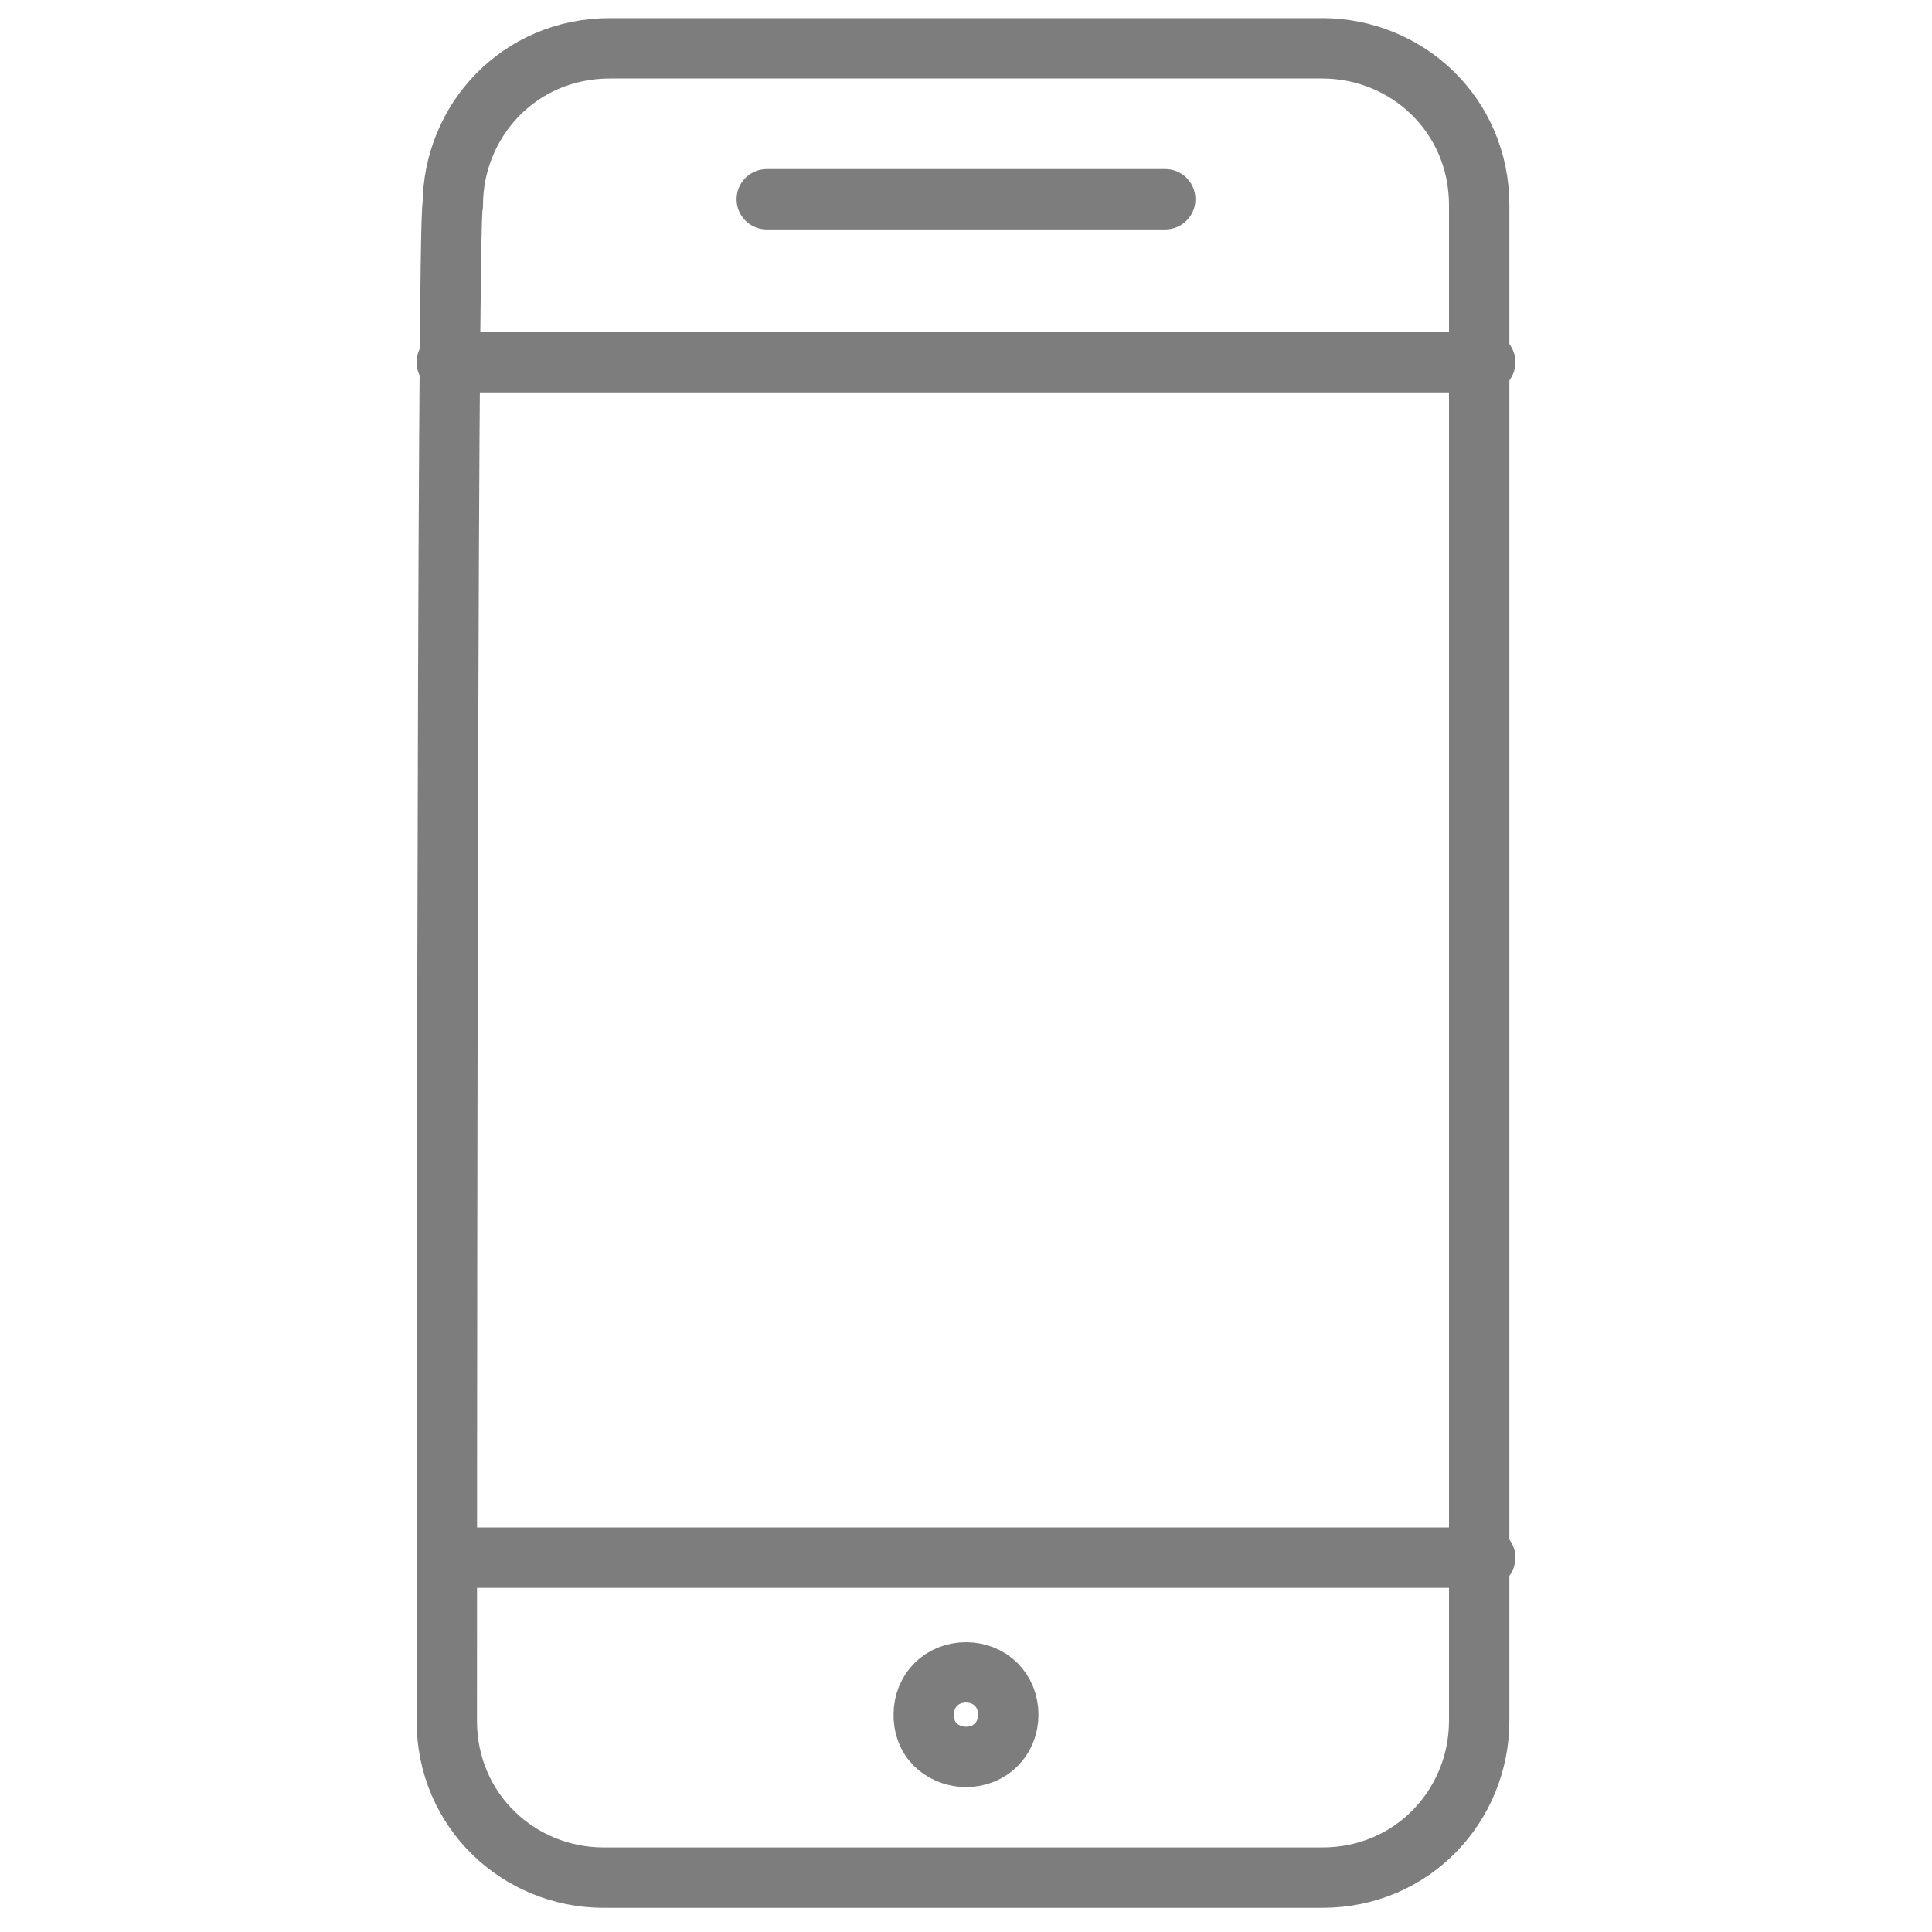<?xml version="1.0" encoding="utf-8"?>
<!-- Generator: Adobe Illustrator 19.2.0, SVG Export Plug-In . SVG Version: 6.00 Build 0)  -->
<svg version="1.2" baseProfile="tiny" id="Layer_1" xmlns="http://www.w3.org/2000/svg" xmlns:xlink="http://www.w3.org/1999/xlink"
	 x="0px" y="0px" viewBox="0 0 32 32" xml:space="preserve">
<g>
	<path fill="none" stroke="#7D7D7D" stroke-linecap="round" stroke-linejoin="round" stroke-miterlimit="10" d="M7.5,3.4
		c0-1.4,1.1-2.6,2.6-2.6h11.8c1.4,0,2.6,1.1,2.6,2.6v25.1c0,1.4-1.1,2.6-2.6,2.6H10c-1.4,0-2.6-1.1-2.6-2.6
		C7.4,28.5,7.4,3.3,7.5,3.4z"/>
	
		<line fill="none" stroke="#7D7D7D" stroke-linecap="round" stroke-linejoin="round" stroke-miterlimit="10" x1="24.6" y1="25.8" x2="7.4" y2="25.8"/>
	
		<line fill="none" stroke="#7D7D7D" stroke-linecap="round" stroke-linejoin="round" stroke-miterlimit="10" x1="24.6" y1="6" x2="7.4" y2="6"/>
	
		<line fill="none" stroke="#7D7D7D" stroke-linecap="round" stroke-linejoin="round" stroke-miterlimit="10" x1="12.7" y1="3.3" x2="19.3" y2="3.3"/>
	<path fill="none" stroke="#7D7D7D" stroke-linejoin="round" stroke-miterlimit="10" d="M16,29.1c-0.3,0-0.7-0.2-0.7-0.7l0,0
		c0-0.4,0.3-0.7,0.7-0.7l0,0c0.4,0,0.7,0.3,0.7,0.7l0,0C16.7,28.8,16.4,29.1,16,29.1L16,29.1z"/>
</g>
</svg>
